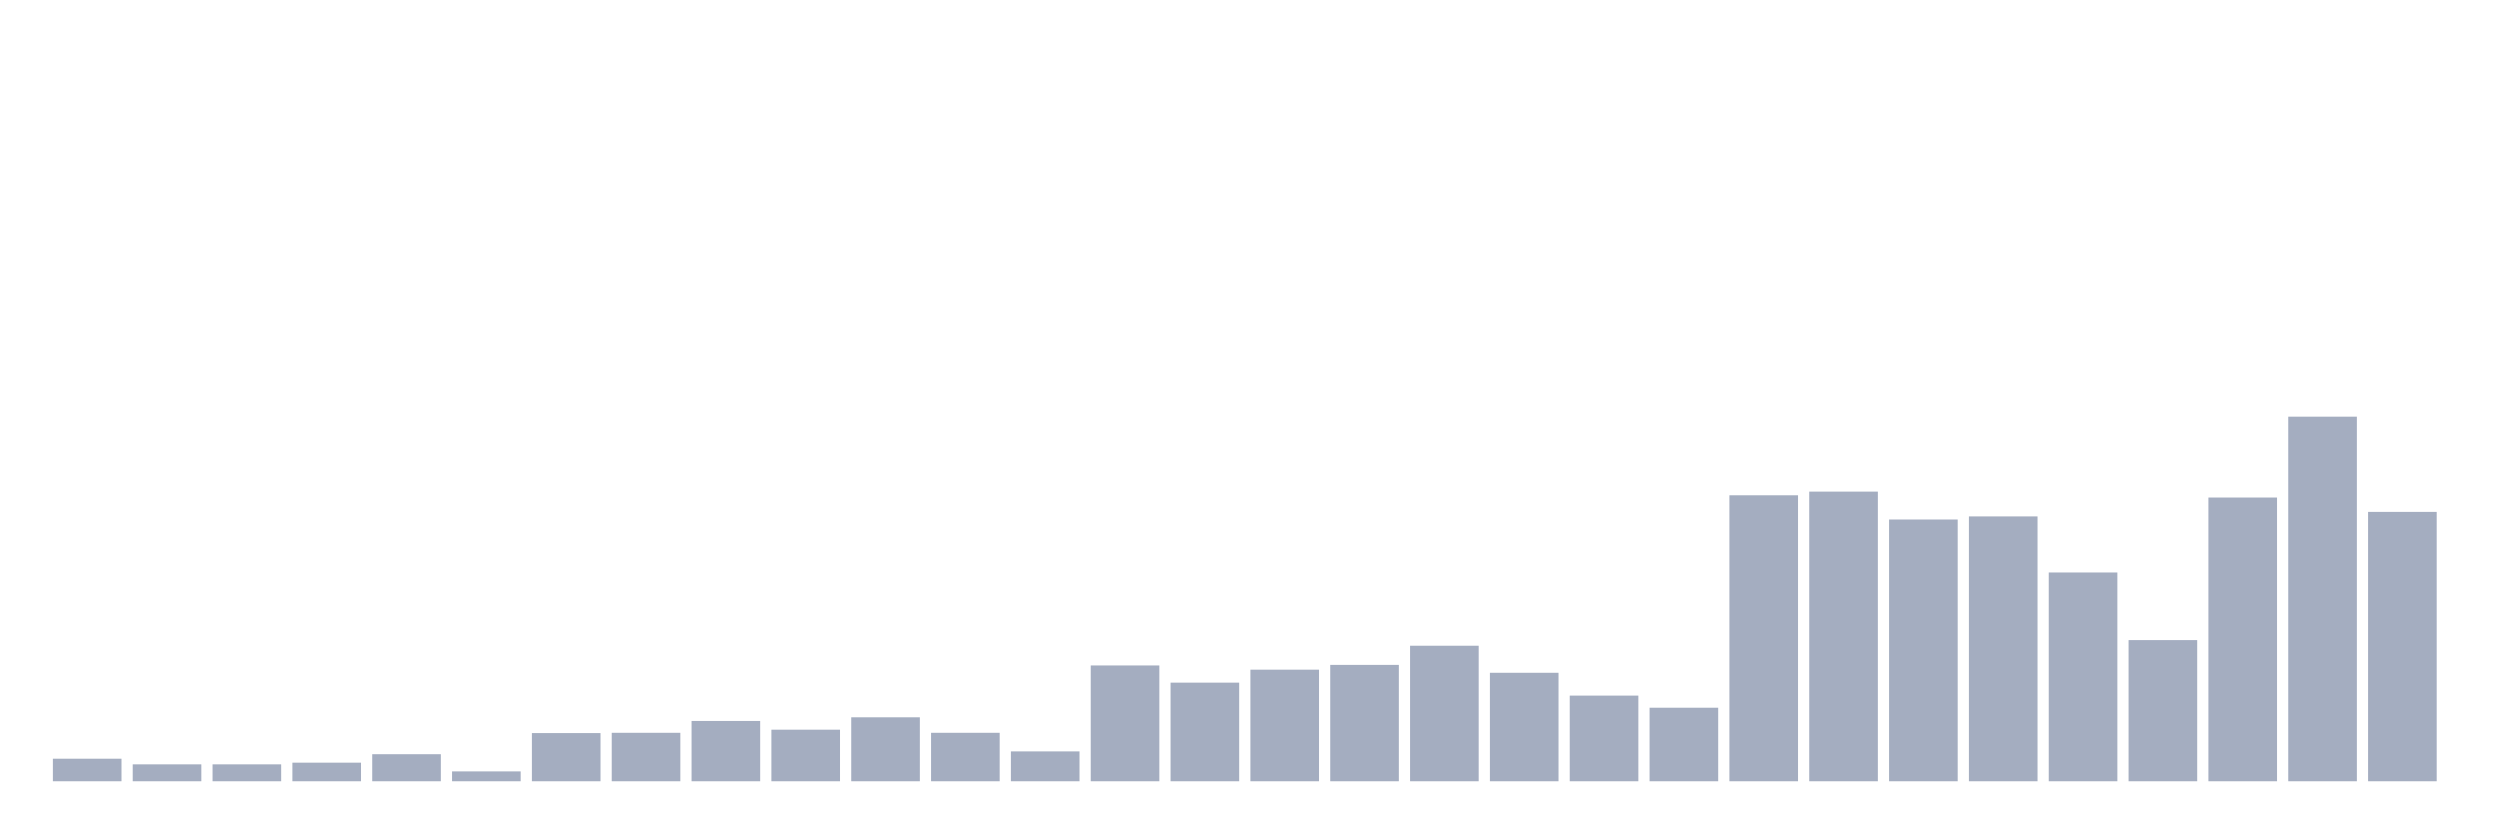 <svg xmlns="http://www.w3.org/2000/svg" viewBox="0 0 480 160"><g transform="translate(10,10)"><rect class="bar" x="0.153" width="13.175" y="135.672" height="4.328" fill="rgb(164,173,192)"></rect><rect class="bar" x="15.482" width="13.175" y="136.754" height="3.246" fill="rgb(164,173,192)"></rect><rect class="bar" x="30.81" width="13.175" y="136.754" height="3.246" fill="rgb(164,173,192)"></rect><rect class="bar" x="46.138" width="13.175" y="136.43" height="3.57" fill="rgb(164,173,192)"></rect><rect class="bar" x="61.466" width="13.175" y="134.807" height="5.193" fill="rgb(164,173,192)"></rect><rect class="bar" x="76.794" width="13.175" y="138.107" height="1.893" fill="rgb(164,173,192)"></rect><rect class="bar" x="92.123" width="13.175" y="130.75" height="9.25" fill="rgb(164,173,192)"></rect><rect class="bar" x="107.451" width="13.175" y="130.696" height="9.304" fill="rgb(164,173,192)"></rect><rect class="bar" x="122.779" width="13.175" y="128.423" height="11.577" fill="rgb(164,173,192)"></rect><rect class="bar" x="138.107" width="13.175" y="130.1" height="9.9" fill="rgb(164,173,192)"></rect><rect class="bar" x="153.436" width="13.175" y="127.72" height="12.28" fill="rgb(164,173,192)"></rect><rect class="bar" x="168.764" width="13.175" y="130.696" height="9.304" fill="rgb(164,173,192)"></rect><rect class="bar" x="184.092" width="13.175" y="134.266" height="5.734" fill="rgb(164,173,192)"></rect><rect class="bar" x="199.42" width="13.175" y="117.767" height="22.233" fill="rgb(164,173,192)"></rect><rect class="bar" x="214.748" width="13.175" y="121.066" height="18.934" fill="rgb(164,173,192)"></rect><rect class="bar" x="230.077" width="13.175" y="118.578" height="21.422" fill="rgb(164,173,192)"></rect><rect class="bar" x="245.405" width="13.175" y="117.658" height="22.342" fill="rgb(164,173,192)"></rect><rect class="bar" x="260.733" width="13.175" y="113.98" height="26.02" fill="rgb(164,173,192)"></rect><rect class="bar" x="276.061" width="13.175" y="119.173" height="20.827" fill="rgb(164,173,192)"></rect><rect class="bar" x="291.39" width="13.175" y="123.555" height="16.445" fill="rgb(164,173,192)"></rect><rect class="bar" x="306.718" width="13.175" y="125.881" height="14.119" fill="rgb(164,173,192)"></rect><rect class="bar" x="322.046" width="13.175" y="85.093" height="54.907" fill="rgb(164,173,192)"></rect><rect class="bar" x="337.374" width="13.175" y="84.389" height="55.611" fill="rgb(164,173,192)"></rect><rect class="bar" x="352.702" width="13.175" y="89.745" height="50.255" fill="rgb(164,173,192)"></rect><rect class="bar" x="368.031" width="13.175" y="89.15" height="50.85" fill="rgb(164,173,192)"></rect><rect class="bar" x="383.359" width="13.175" y="99.915" height="40.085" fill="rgb(164,173,192)"></rect><rect class="bar" x="398.687" width="13.175" y="112.898" height="27.102" fill="rgb(164,173,192)"></rect><rect class="bar" x="414.015" width="13.175" y="85.526" height="54.474" fill="rgb(164,173,192)"></rect><rect class="bar" x="429.344" width="13.175" y="70" height="70" fill="rgb(164,173,192)"></rect><rect class="bar" x="444.672" width="13.175" y="88.284" height="51.716" fill="rgb(164,173,192)"></rect></g></svg>